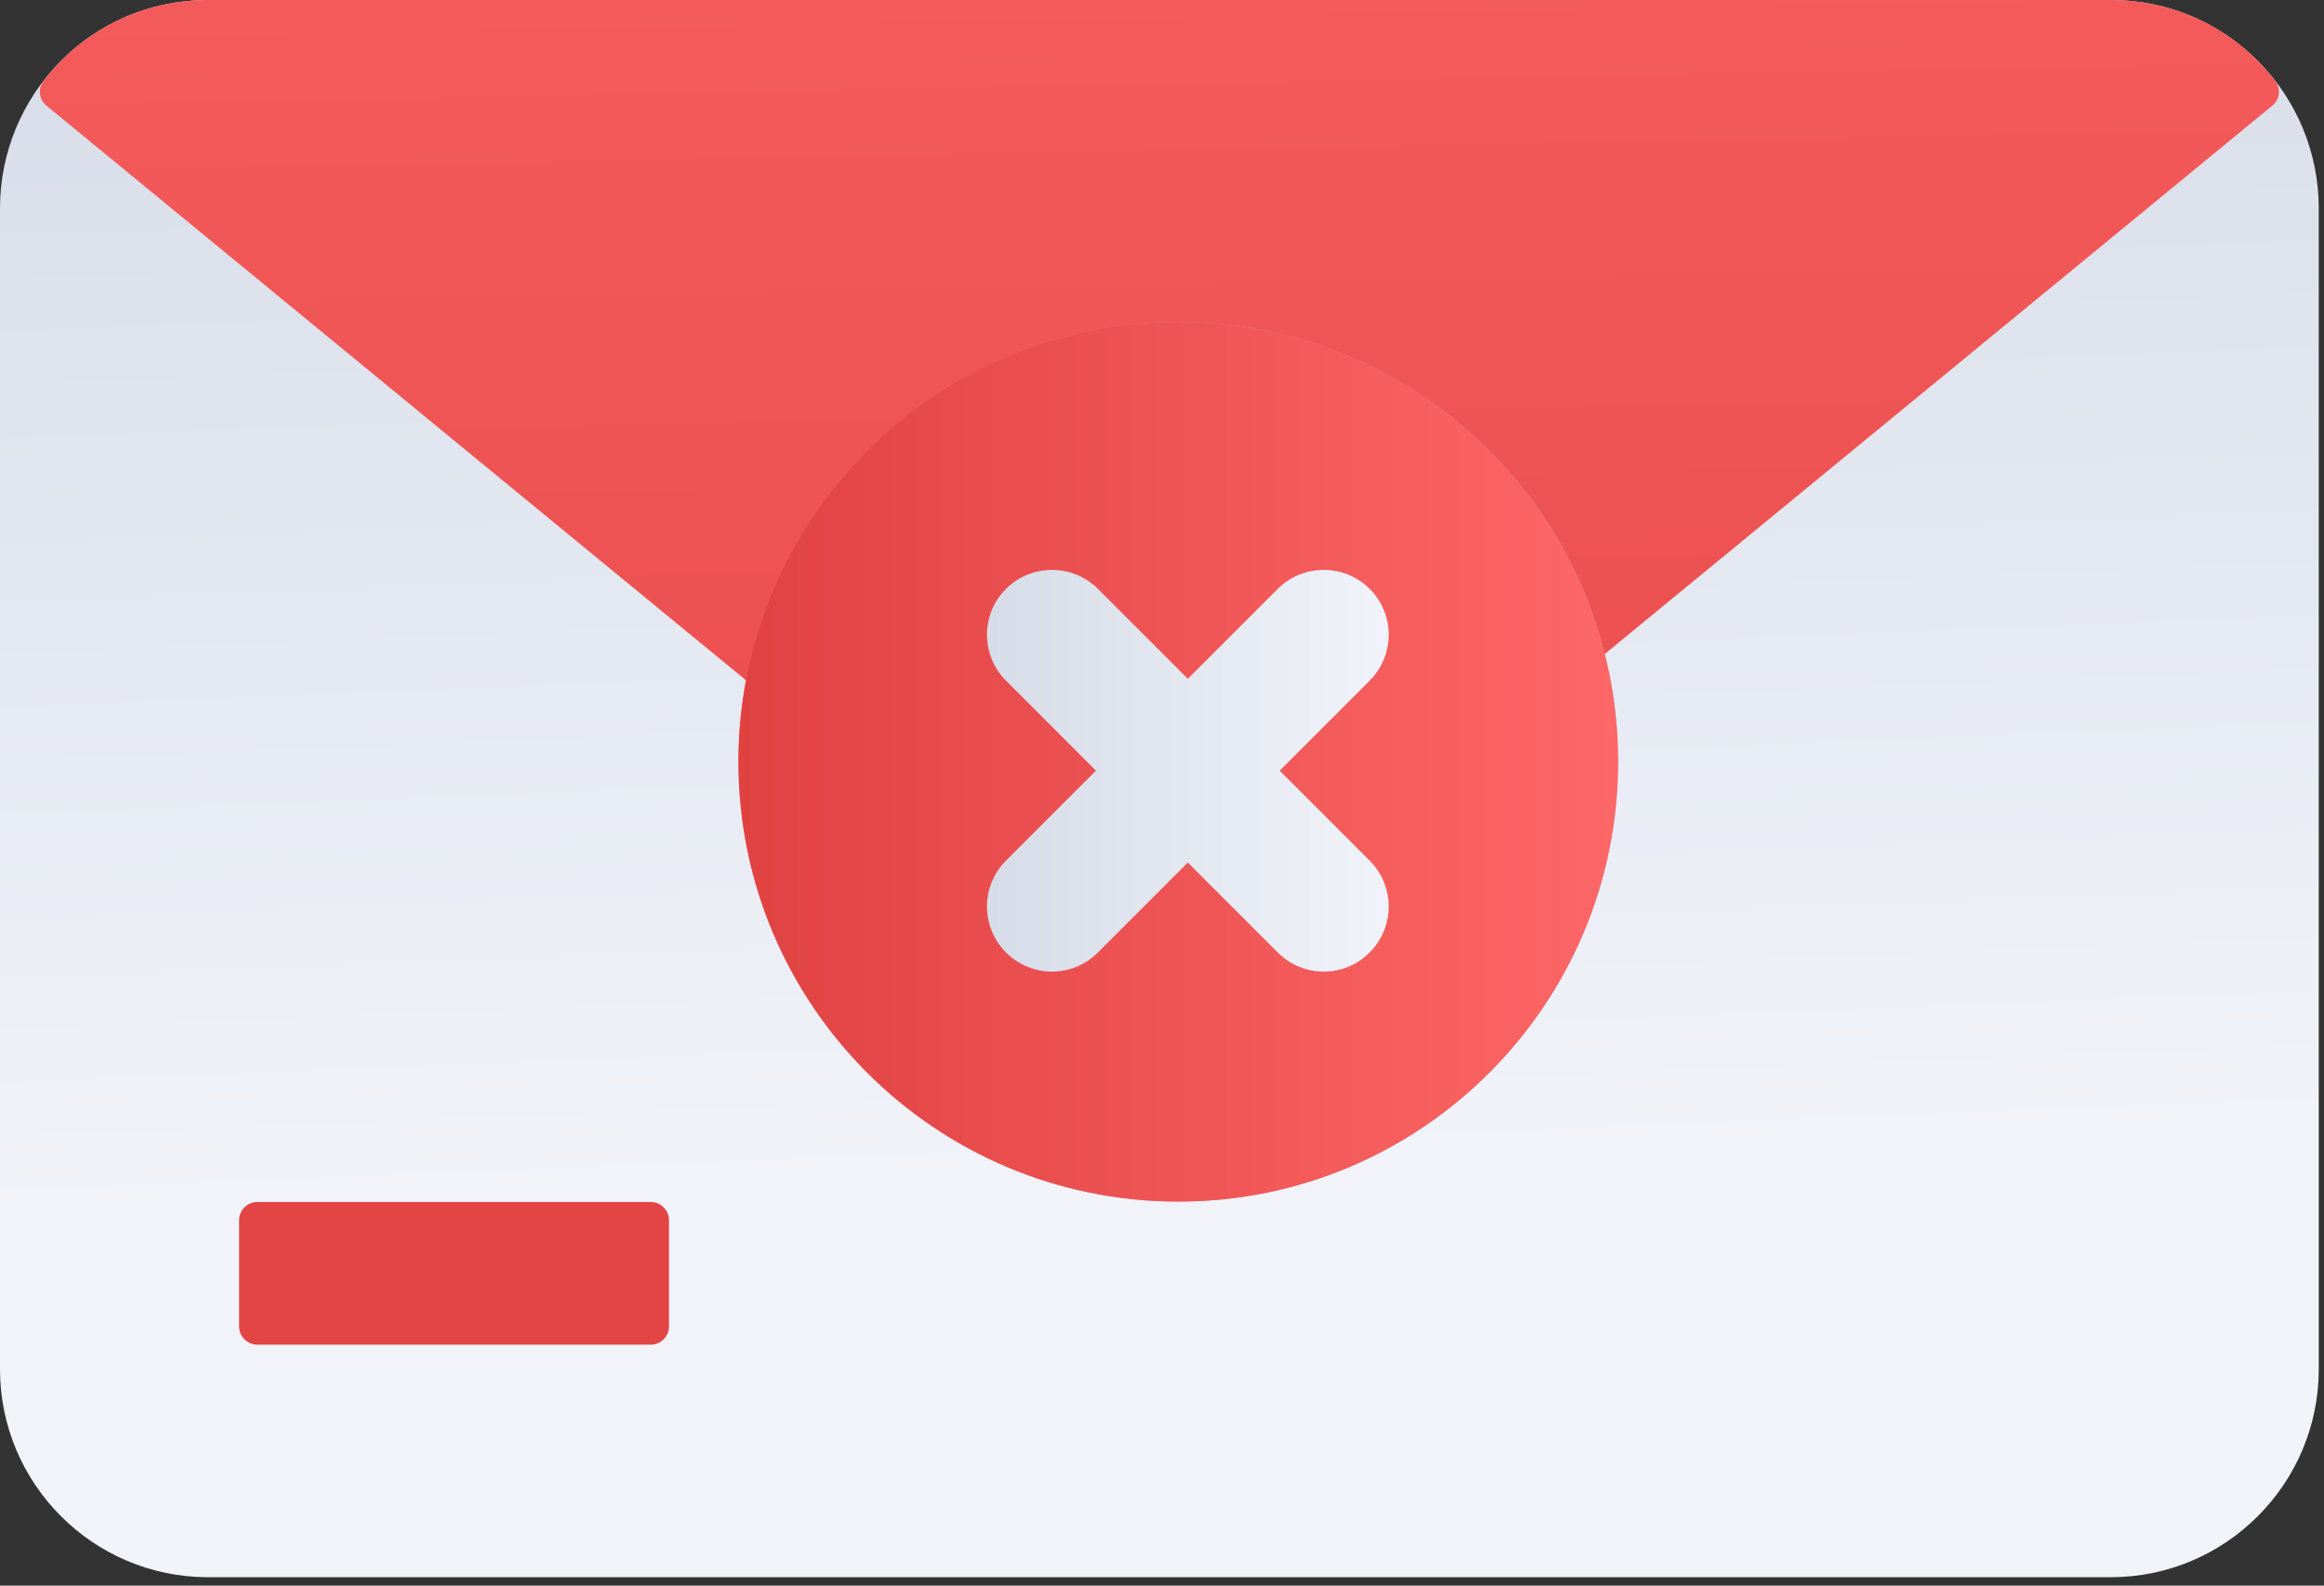 <svg width="214" height="146" viewBox="0 0 214 146" fill="none" xmlns="http://www.w3.org/2000/svg">
<rect x="0" y="0" width="214" height="146" fill="#333333" stroke="none"/>
<path d="M213.517 19.167V126.073C213.517 136.634 204.927 145.224 194.366 145.224H19.151C8.59 145.224 0 136.634 0 126.073V19.167C0 8.837 8.302 0 19.151 0H194.366C205.203 0 213.517 8.825 213.517 19.167Z" fill="url(#paint0_linear_95_253)"/>
<path d="M209.246 9.723L124.102 79.658C114.052 87.935 99.466 87.936 89.414 79.658L4.27 9.723C3.58 9.164 3.465 8.162 4.008 7.456C7.637 2.71 13.156 0 19.151 0H194.366C200.361 0 205.879 2.71 209.509 7.456C210.051 8.162 209.936 9.164 209.246 9.723Z" fill="url(#paint1_linear_95_253)"/>
<path d="M23.7 123.812H59.921C60.85 123.812 61.603 123.058 61.603 122.129V112.359C61.603 111.43 60.85 110.676 59.921 110.676H23.7C22.77 110.676 22.017 111.43 22.017 112.359V122.129C22.017 123.058 22.77 123.812 23.7 123.812Z" fill="#E34545"/>
<path d="M108.5 110.637C130.868 110.637 149 92.505 149 70.137C149 47.77 130.868 29.637 108.5 29.637C86.132 29.637 68 47.77 68 70.137C68 92.505 86.132 110.637 108.5 110.637Z" fill="url(#paint2_linear_95_253)"/>
<path d="M108.5 110.637C130.868 110.637 149 92.505 149 70.137C149 47.77 130.868 29.637 108.5 29.637C86.132 29.637 68 47.77 68 70.137C68 92.505 86.132 110.637 108.5 110.637Z" fill="url(#paint3_linear_95_253)"/>
<path d="M126.112 87.71C123.774 90.048 120.007 90.048 117.669 87.71L109.378 79.419L101.088 87.71C98.75 90.047 94.982 90.048 92.645 87.71C90.307 85.372 90.29 81.588 92.628 79.25L100.919 70.96L92.645 62.685C90.307 60.348 90.29 56.563 92.628 54.226C94.953 51.901 98.761 51.882 101.104 54.226L109.379 62.5L117.653 54.226C119.991 51.888 123.791 51.888 126.129 54.226C128.481 56.578 128.441 60.356 126.112 62.685L117.838 70.959L126.129 79.25C128.467 81.588 128.449 85.373 126.112 87.71Z" fill="url(#paint4_linear_95_253)"/>
<defs>
<linearGradient id="paint0_linear_95_253" x1="103.655" y1="-5.725" x2="108.149" y2="107.765" gradientUnits="userSpaceOnUse">
<stop stop-color="#D6DCE8"/>
<stop offset="1" stop-color="#F1F3F9"/>
</linearGradient>
<linearGradient id="paint1_linear_95_253" x1="109.5" y1="71.637" x2="107" y2="-62.363" gradientUnits="userSpaceOnUse">
<stop stop-color="#EB4F4F"/>
<stop offset="1" stop-color="#FC6565"/>
</linearGradient>
<linearGradient id="paint2_linear_95_253" x1="67.998" y1="70.137" x2="149" y2="70.137" gradientUnits="userSpaceOnUse">
<stop stop-color="#FE6767"/>
<stop offset="1" stop-color="#AAB2C5"/>
<stop offset="1" stop-color="#DF4141"/>
</linearGradient>
<linearGradient id="paint3_linear_95_253" x1="67.998" y1="70.137" x2="149" y2="70.137" gradientUnits="userSpaceOnUse">
<stop stop-color="#E04242"/>
<stop offset="1" stop-color="#FE6767"/>
</linearGradient>
<linearGradient id="paint4_linear_95_253" x1="90.882" y1="70.968" x2="127.876" y2="70.968" gradientUnits="userSpaceOnUse">
<stop stop-color="#D6DCE8"/>
<stop offset="1" stop-color="#F1F3F9"/>
</linearGradient>
</defs>
</svg>
